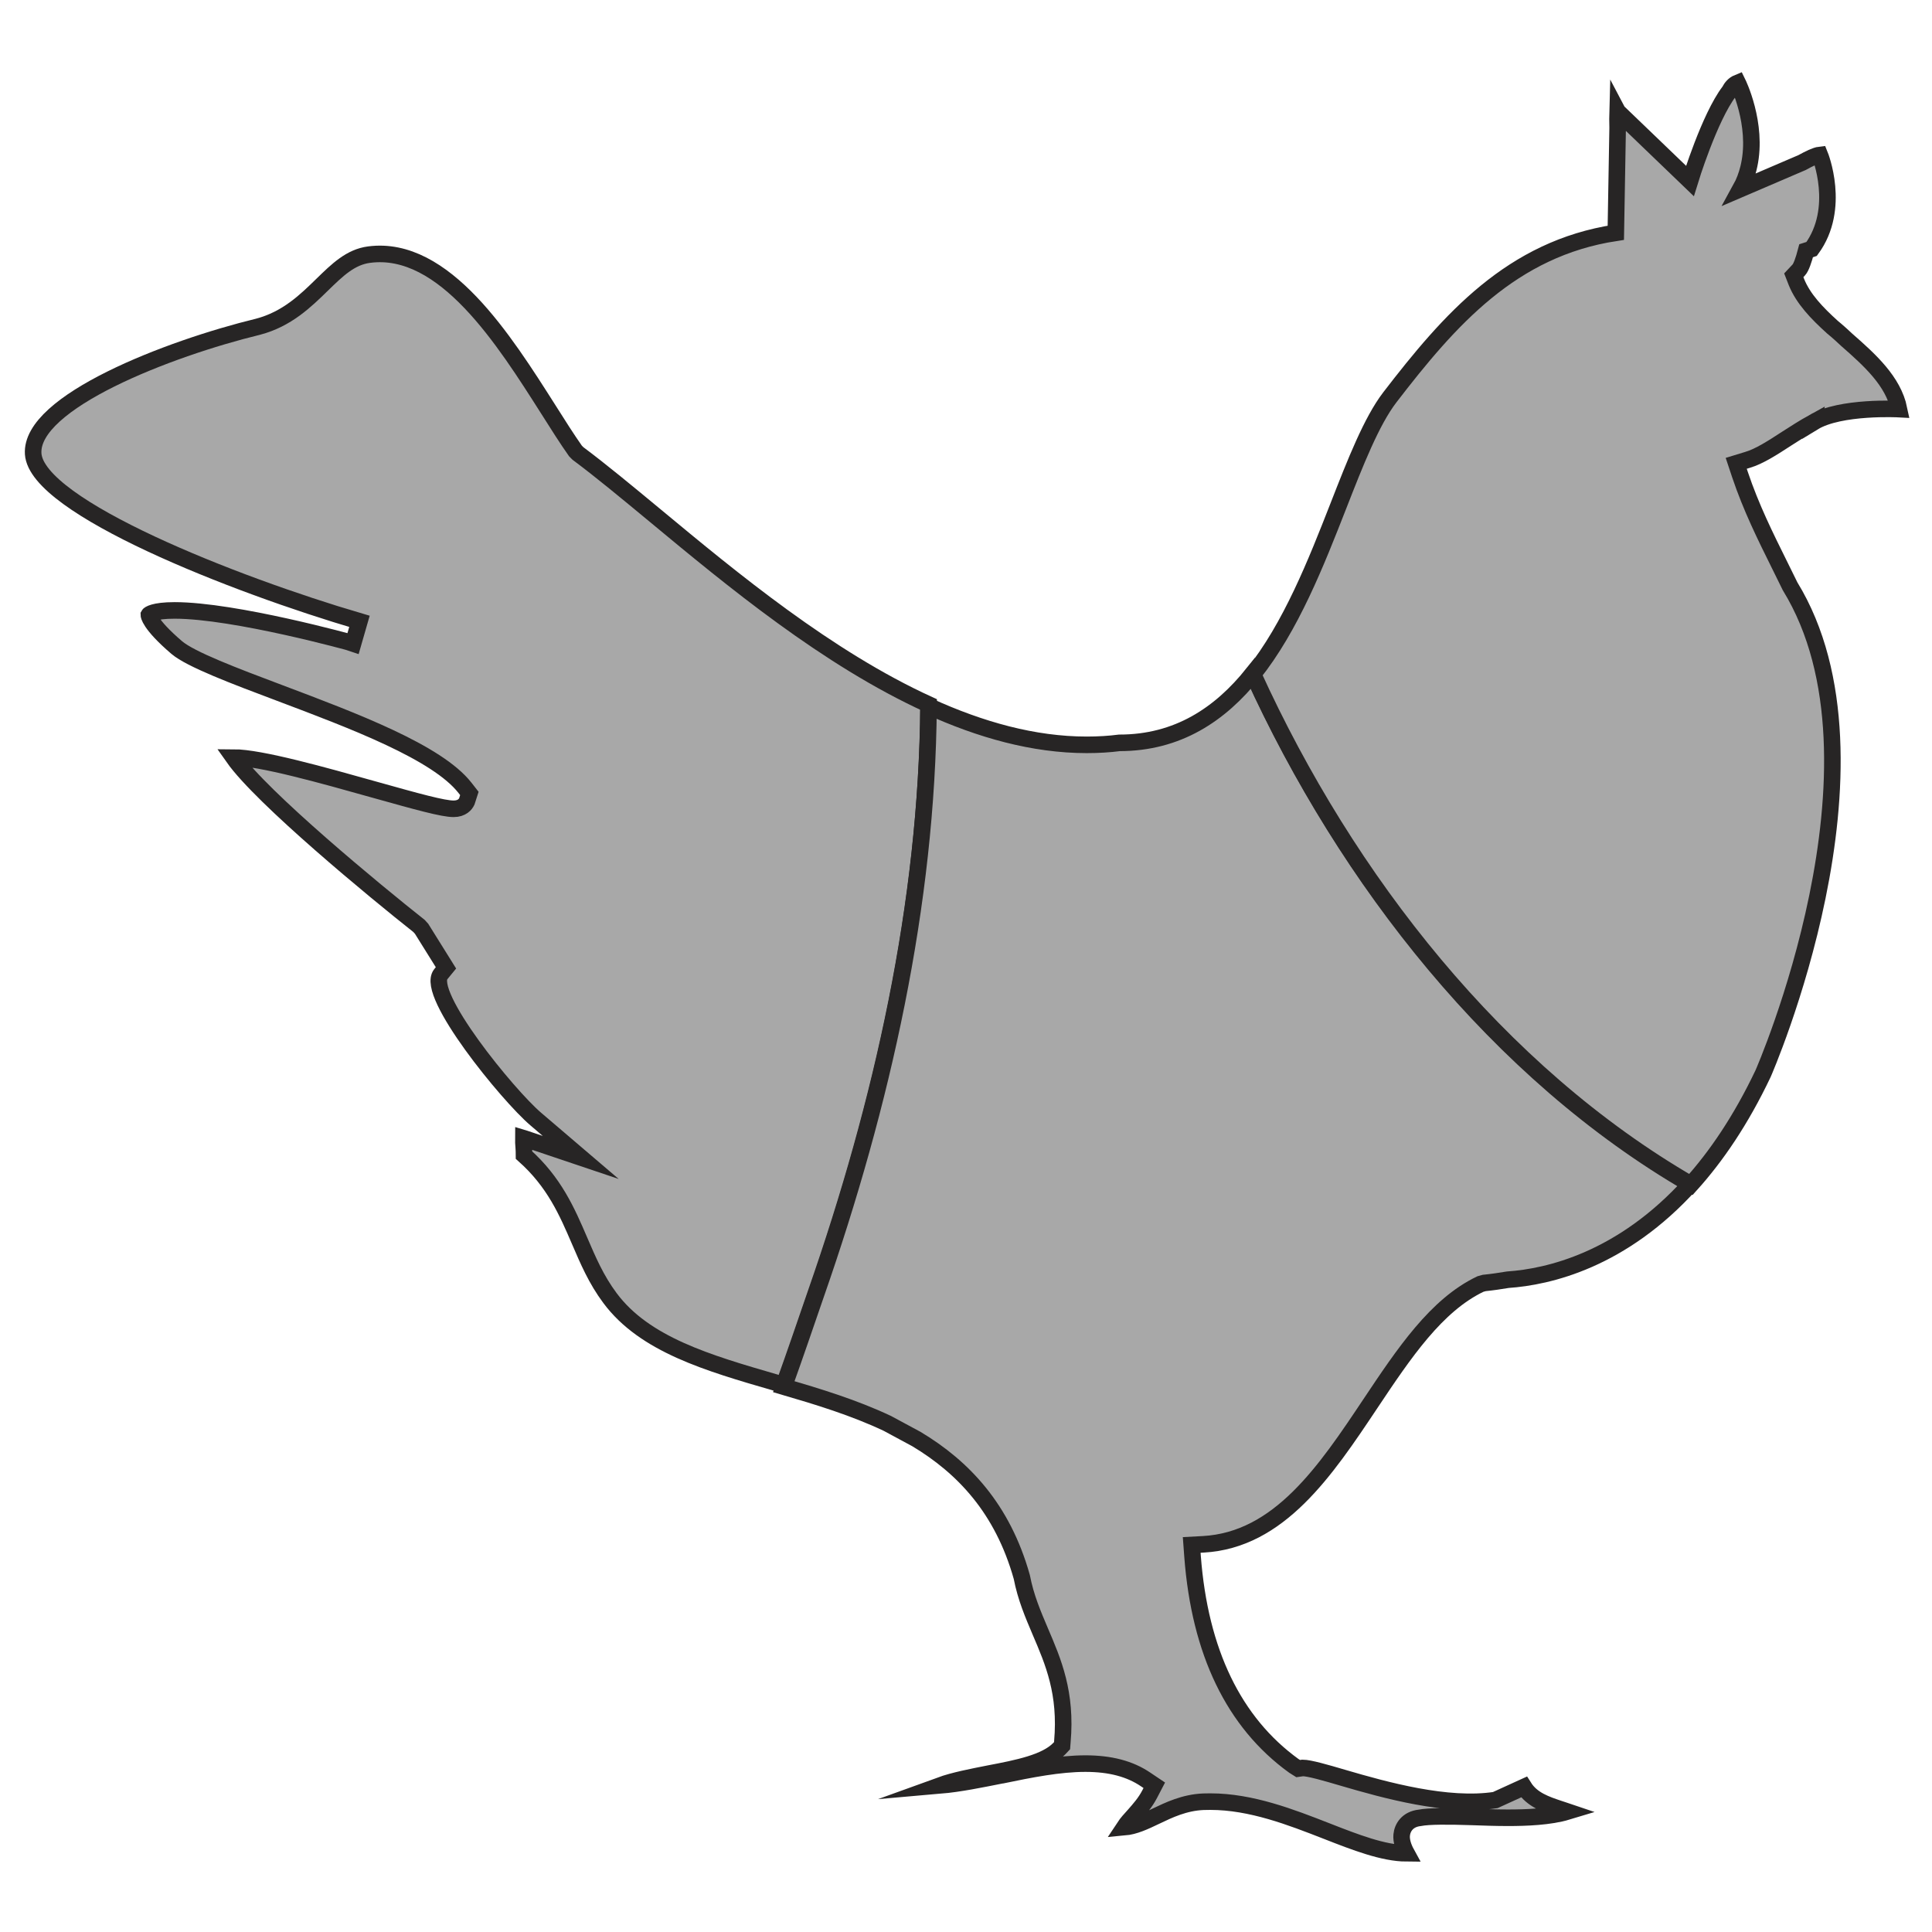 <?xml version="1.0" encoding="utf-8"?>
<!-- Generator: Adobe Illustrator 17.0.0, SVG Export Plug-In . SVG Version: 6.00 Build 0)  -->
<!DOCTYPE svg PUBLIC "-//W3C//DTD SVG 1.1//EN" "http://www.w3.org/Graphics/SVG/1.1/DTD/svg11.dtd">
<svg version="1.1" id="Слой_1" xmlns="http://www.w3.org/2000/svg" xmlns:xlink="http://www.w3.org/1999/xlink" x="0px" y="0px"
	 width="350px" height="350px" viewBox="0 0 350 350" enable-background="new 0 0 350 350" xml:space="preserve">
<path fill="#A8A8A8" stroke="#272525" stroke-width="3" stroke-miterlimit="10" d="M168.226,127.628
	c-18.344-8.368-35.613-22.677-49.484-34.187c-5.099-4.222-9.911-8.213-14.044-11.293l-0.449-0.452
	c-1.501-2.134-3.15-4.72-4.911-7.517c-7.946-12.497-18.833-29.833-32.465-28.052c-3.371,0.432-5.759,2.77-8.529,5.469
	c-2.979,2.909-6.359,6.217-11.607,7.596C30.638,63.11,5.393,72.83,6.011,82.22c0.64,9.638,36.591,23.734,59.108,30.344l-1.144,3.975
	c-0.208-0.076-21.439-5.957-32.339-5.957c-3.866,0-4.651,0.759-4.674,0.802c0,0-0.01,1.583,5.046,5.917
	c2.527,2.15,10.399,5.132,18.741,8.269c13.348,5.033,28.451,10.719,33.484,17.151l0.798,1.019l-0.468,1.454
	c-0.231,0.492-0.858,1.326-2.388,1.326c-1.923,0-6.481-1.263-14.37-3.473c-9.202-2.586-20.65-5.812-25.509-5.812
	c5.152,7.312,25.723,24.278,33.609,30.505l0.471,0.518l4.417,7.081l-0.94,1.145c-2.869,3.516,12.138,21.933,17.234,26.267
	l8.12,6.933l-10.116-3.407c-0.122-0.036-0.201-0.056-0.287-0.082c-0.007,0.462,0.03,1.101,0.069,1.547
	c0.04,0.518,0.063,1.026,0.063,1.521c5.495,4.891,7.803,10.264,10.04,15.462c1.56,3.625,3.015,7.062,5.535,10.439
	c6.267,8.424,17.751,11.755,29.895,15.278c0.531,0.155,1.068,0.312,1.602,0.469c2.038-5.66,3.948-11.287,5.825-16.729
	C159.863,199.692,167.96,163.521,168.226,127.628z"/>
<path fill="#A8A8A8" stroke="#272525" stroke-width="3" stroke-miterlimit="10" d="M248.238,254.314
	c6.144-9.205,11.943-17.87,19.961-21.702l0.68-0.188c1.458-0.15,2.881-0.357,4.288-0.592c7.307-0.503,20.655-3.53,33.139-17.387
	c-34.948-20.238-62.32-55.123-79.321-92.445c-5.947,7.429-13.623,12.575-24.19,12.575c-1.758,0.231-3.829,0.36-5.914,0.36
	c-9.632,0-19.292-2.73-28.671-7.009c-0.266,35.894-8.363,72.064-20.394,106.553c-1.877,5.442-3.787,11.069-5.825,16.729
	c6.259,1.833,12.733,3.805,18.771,6.658l5.274,2.843c8.486,5.096,15.587,12.593,19.067,24.955c0.732,3.757,2.015,6.735,3.361,9.908
	c2.345,5.472,4.776,11.108,3.994,19.968l-0.056,0.709l-0.514,0.544c-2.457,2.523-7.464,3.509-12.804,4.525
	c-2.919,0.581-6.254,1.21-8.8,2.134c3.575-0.31,7.411-1.105,11.155-1.847c0.056,0,0.112-0.017,0.149-0.017
	c5.059-1.049,10.31-2.094,15.04-2.094c4.502,0,8.081,0.937,10.957,2.902l1.524,1.023l-0.851,1.633
	c-0.798,1.53-1.831,2.681-2.827,3.816c-0.666,0.725-1.283,1.402-1.778,2.154c1.923-0.172,3.691-1.019,5.709-1.983
	c2.428-1.161,5.191-2.49,8.628-2.638c0.422,0,0.858-0.02,1.27-0.02c7.414,0,14.641,2.827,21.02,5.314
	c5.304,2.081,10.314,4.024,14.535,4.047c-0.607-1.105-0.983-2.296-0.89-3.301c0.125-1.339,1.042-2.873,3.268-3.12
	c1.633-0.33,5.247-0.31,9.519-0.169c2.065,0.073,4.265,0.152,6.451,0.152c3.305,0,7.586-0.152,10.769-1.115
	c-0.501-0.168-1.026-0.37-1.573-0.534c-2.246-0.759-4.819-1.6-6.28-3.922l-5.188,2.365c-8.681,1.336-19.954-1.794-27.557-4.024
	c-3.16-0.933-6.148-1.794-7.342-1.794l-0.818,0.116l-0.798-0.502c-10.861-7.86-17.019-20.627-18.335-37.92l-0.155-2.094l2.081-0.112
	C231.744,279.008,240.138,266.452,248.238,254.314z"/>
<path fill="#A8A8A8" stroke="#272525" stroke-width="3" stroke-miterlimit="10" d="M306.318,214.587
	c4.593-5.098,9.07-11.65,13.085-20.099c0,0,24.625-56.084,4.892-88.268l-0.008-0.015c-0.641-1.326-1.299-2.648-1.961-3.979
	c-2.487-5.023-5.079-10.205-7.118-16.27l-0.673-2.022l2.032-0.62c2.17-0.64,4.584-2.213,7.121-3.862
	c1.541-0.99,3.152-2.027,4.846-2.961l-0.001,0.006c4.845-2.958,15.495-2.384,15.495-2.384c-1.05-5.06-5.279-8.876-9.497-12.571
	c-1.503-1.427-2.546-2.258-2.568-2.276c-2.815-2.549-5.282-5.108-6.523-8.174l-0.478-1.224l0.907-0.967
	c0.413-0.446,0.873-1.724,1.328-3.466c0.624-0.19,0.988-0.323,0.988-0.323c5.435-7.401,1.501-17.045,1.501-17.045
	c-0.716,0.08-1.944,0.675-3.221,1.382l-11.163,4.789c0.684-1.238,1.143-2.517,1.459-3.798c0.045-0.15,0.084-0.321,0.116-0.513
	C318.482,22.433,314.81,15,314.81,15c-0.66,0.271-1.148,0.803-1.532,1.549c-3.611,4.725-7.132,16.235-7.132,16.235l-13.044-12.537
	c-0.023-0.033-0.04-0.086-0.059-0.122c-0.025,0.857-0.021,1.879,0.009,3.022l-0.332,19.024c-18.853,2.873-30.116,15.742-40.931,29.8
	c-3.324,4.334-6.24,11.772-9.321,19.654c-4.03,10.292-8.594,21.932-15.468,30.52C243.999,159.464,271.37,194.349,306.318,214.587z"
	/>
</svg>
